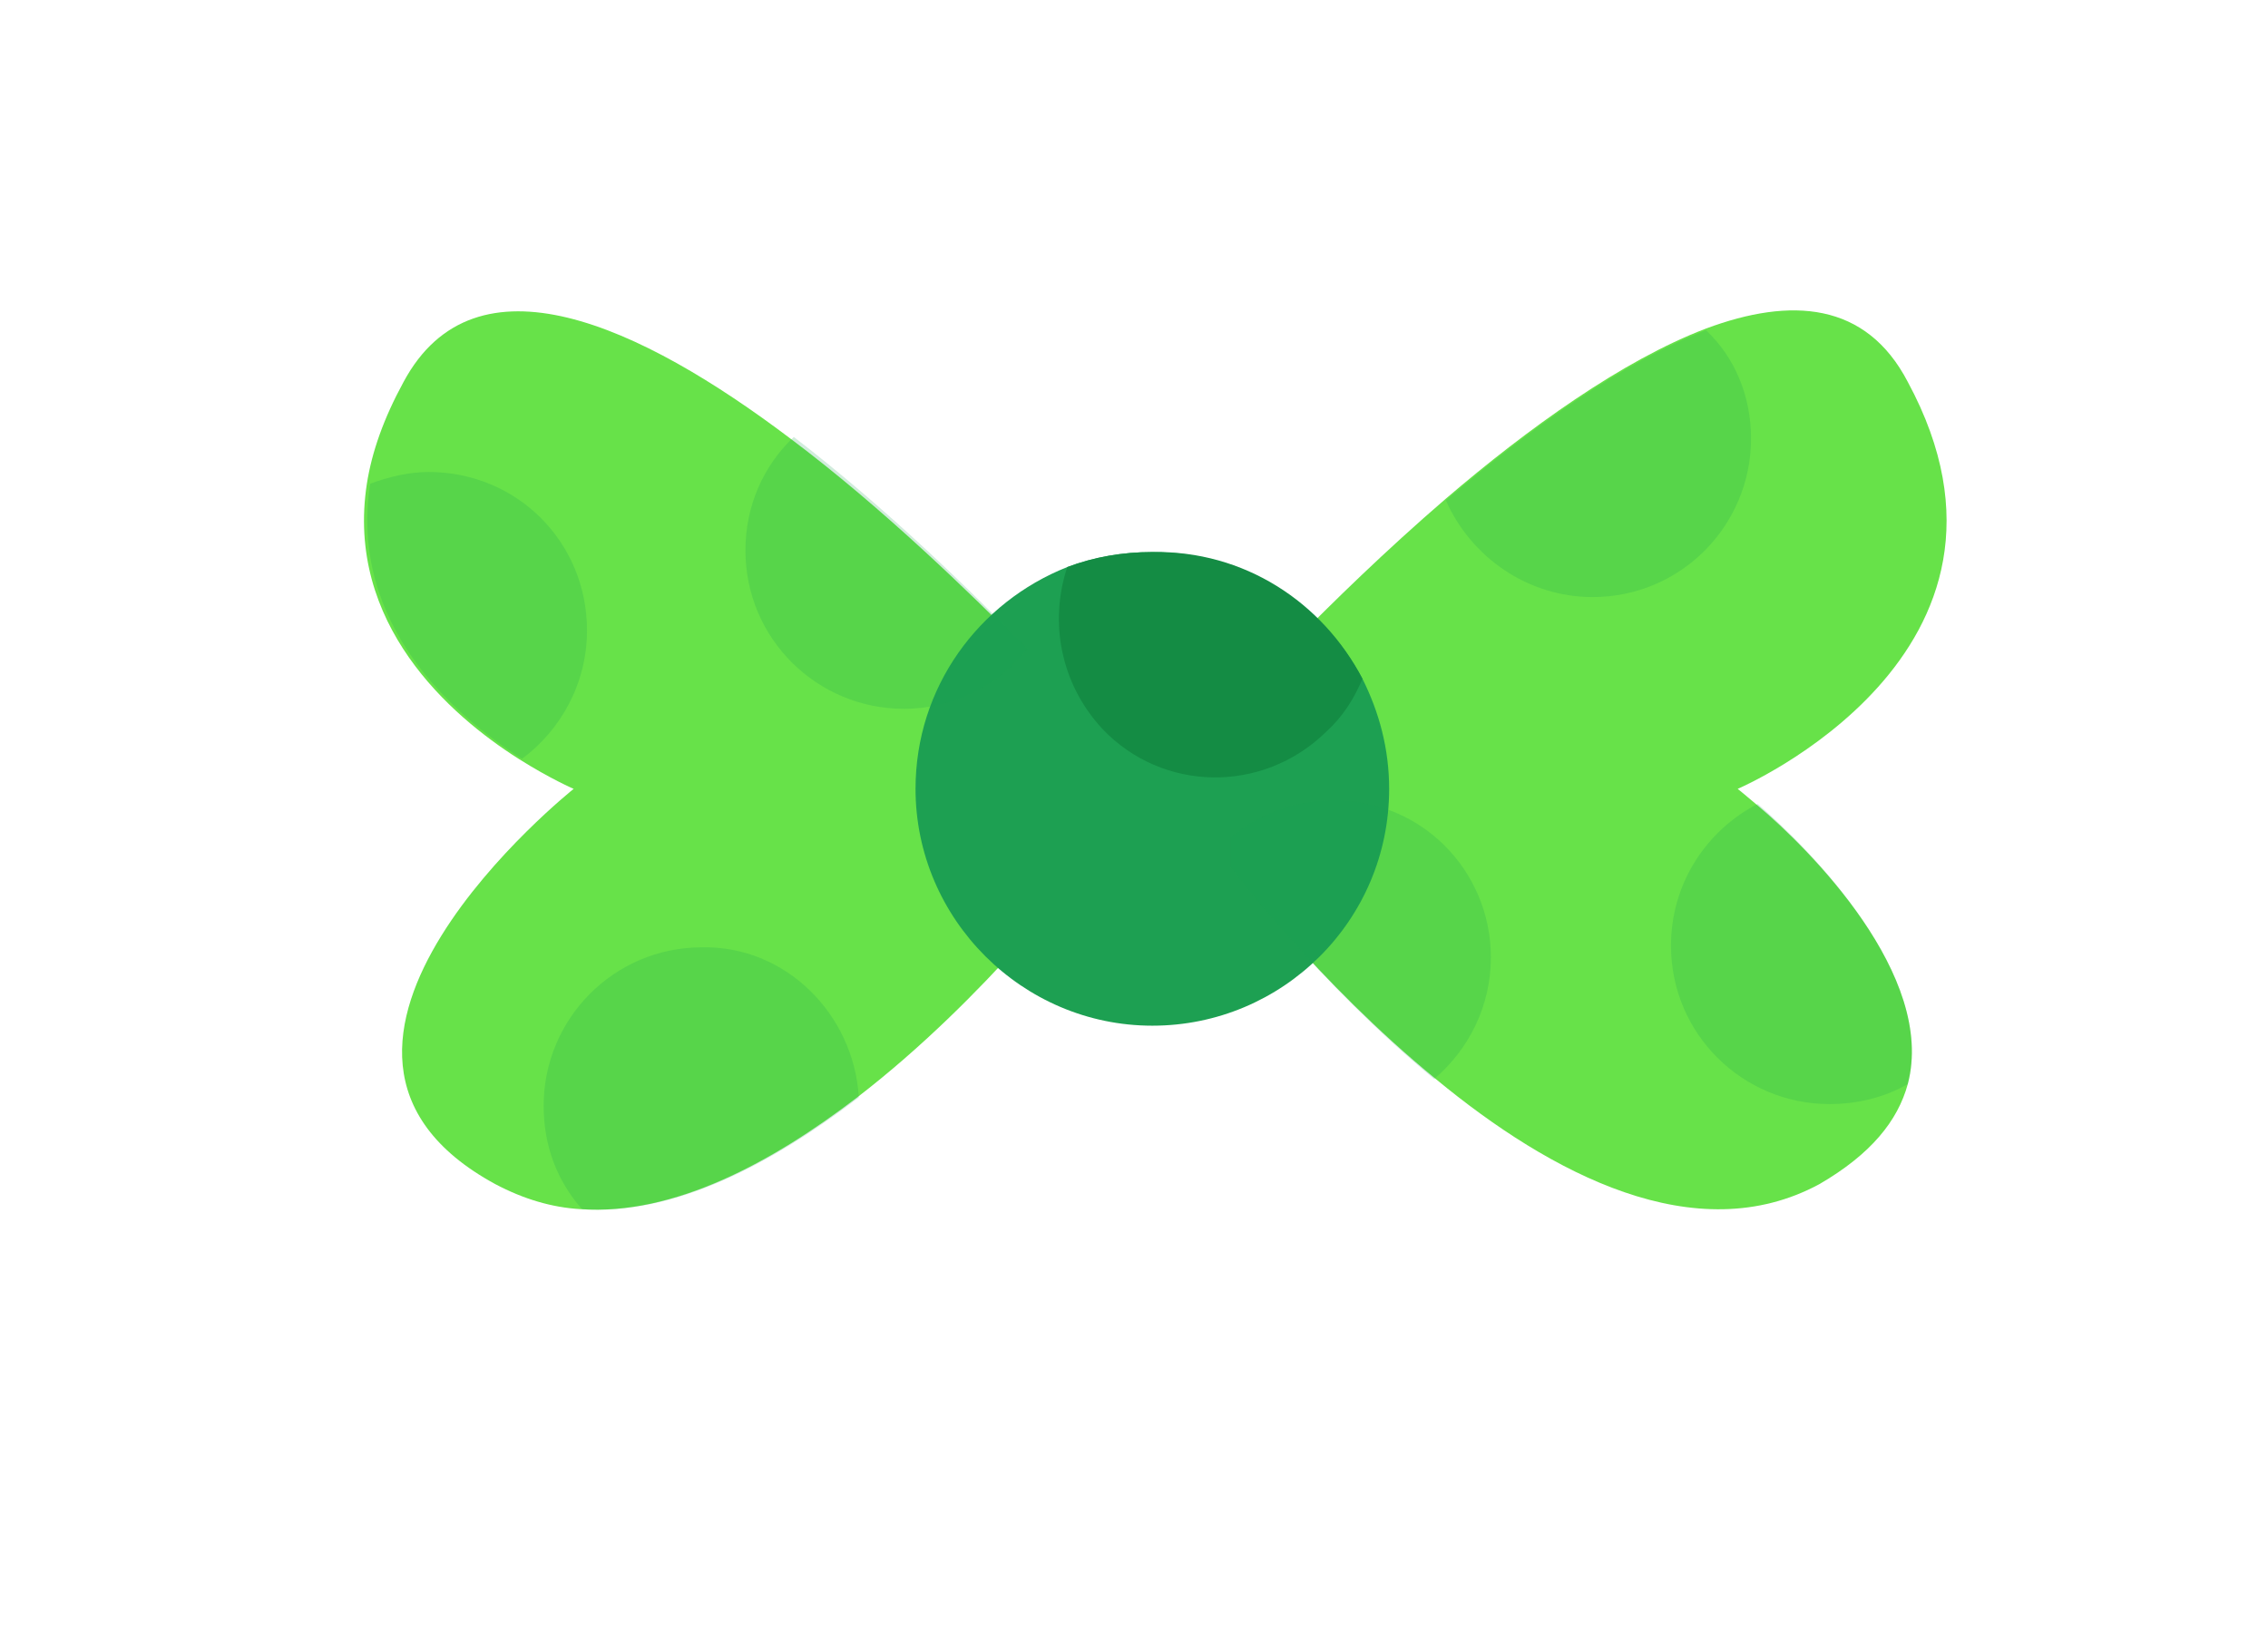 <?xml version="1.0" encoding="utf-8"?>
<!-- Generator: Adobe Illustrator 22.1.0, SVG Export Plug-In . SVG Version: 6.00 Build 0)  -->
<svg version="1.1" id="Layer_1" xmlns="http://www.w3.org/2000/svg" xmlns:xlink="http://www.w3.org/1999/xlink" x="0px" y="0px"
	 viewBox="0 0 136 98" style="enable-background:new 0 0 136 98;" xml:space="preserve">
<g>
	<path style="fill:#67E249;" d="M65,42.5V52c0,0-5.8,7.8-13.6,13.8c-5.1,3.9-11,7.1-16.6,6.7c-1.7-0.1-3.4-0.6-5.1-1.5
		c-14.9-8.1,4.7-23.7,4.7-23.7s-1.4-0.6-3.3-1.8c-4.1-2.6-10.4-8.1-9.1-16.5c0.3-1.9,1-3.9,2.2-6.1c4.3-8,14.2-3.4,23.2,3.4
		c5.6,4.2,10.8,9.3,14.1,12.6C63.7,41.1,65,42.5,65,42.5z"/>
	<path style="fill:#67E249;" d="M114.4,65c-0.6,2.2-2.2,4.2-5.3,6c-7.4,4-16.1-0.6-23-6.3C79,58.9,73.8,52,73.8,52v-9.5
		c0,0,5.7-6.4,12.9-12.6c4.9-4.2,10.6-8.3,15.6-10.2c5.1-1.9,9.6-1.6,12.1,3.2c8.8,16.3-10.2,24.4-10.2,24.4s0.5,0.4,1.2,1
		C108.5,50.9,116.1,58.5,114.4,65z"/>
	<path style="fill:#1DA052;" d="M83.3,47.3c0,7.9-6.4,14.2-14.2,14.2s-14.2-6.4-14.2-14.2c0-6.1,3.8-11.2,9.1-13.3
		c1.6-0.6,3.3-0.9,5.1-0.9c5.5,0,10.2,3.1,12.6,7.6c0,0,0,0,0,0C82.7,42.7,83.3,44.9,83.3,47.3z"/>
	<path style="opacity:0.2;fill:#1DA052;" d="M51.5,65.8c-5.1,3.9-11,7.1-16.6,6.7c-1.5-1.7-2.3-3.8-2.3-6.2c0-5.2,4.2-9.5,9.5-9.5
		C47.1,56.7,51.2,60.8,51.5,65.8z"/>
	<path style="fill:#148C44;" d="M81.7,40.7C81.7,40.7,81.7,40.7,81.7,40.7c-0.5,1.2-1.2,2.3-2.2,3.2c-3.8,3.7-9.8,3.6-13.4-0.2
		C63.6,41,62.9,37.3,64,34c1.6-0.6,3.3-0.9,5.1-0.9C74.6,33,79.3,36.1,81.7,40.7z"/>
	<path style="opacity:0.2;fill:#1DA052;" d="M35.2,37.8c0,3.2-1.6,6-3.9,7.7c-4.1-2.6-10.4-8.1-9.1-16.5c1.1-0.4,2.3-0.7,3.5-0.7
		C31,28.3,35.2,32.5,35.2,37.8z"/>
	<path style="opacity:0.2;fill:#1DA052;" d="M61.6,38.9c-1.7,2.2-4.4,3.6-7.4,3.6c-5.2,0-9.5-4.2-9.5-9.5c0-2.7,1.1-5.1,2.9-6.8
		C53.2,30.5,58.4,35.6,61.6,38.9z"/>
	<path style="opacity:0.2;fill:#1DA052;" d="M105,26.3c0,5.2-4.2,9.5-9.5,9.5c-3.9,0-7.3-2.4-8.8-5.8c4.9-4.2,10.6-8.3,15.6-10.2
		C104,21.4,105,23.7,105,26.3z"/>
	<path style="opacity:0.2;fill:#1DA052;" d="M89.4,57.4c0,2.9-1.3,5.5-3.4,7.3C79,58.9,73.8,52,73.8,52v-1.8
		c1.7-1.4,3.8-2.2,6.1-2.2C85.2,47.9,89.4,52.2,89.4,57.4z"/>
	<path style="opacity:0.2;fill:#1DA052;" d="M114.4,65c-1.4,0.8-3,1.2-4.7,1.2c-5.2,0-9.5-4.2-9.5-9.5c0-3.7,2.1-6.9,5.2-8.5
		C108.5,50.9,116.1,58.5,114.4,65z"/>
</g>
</svg>
